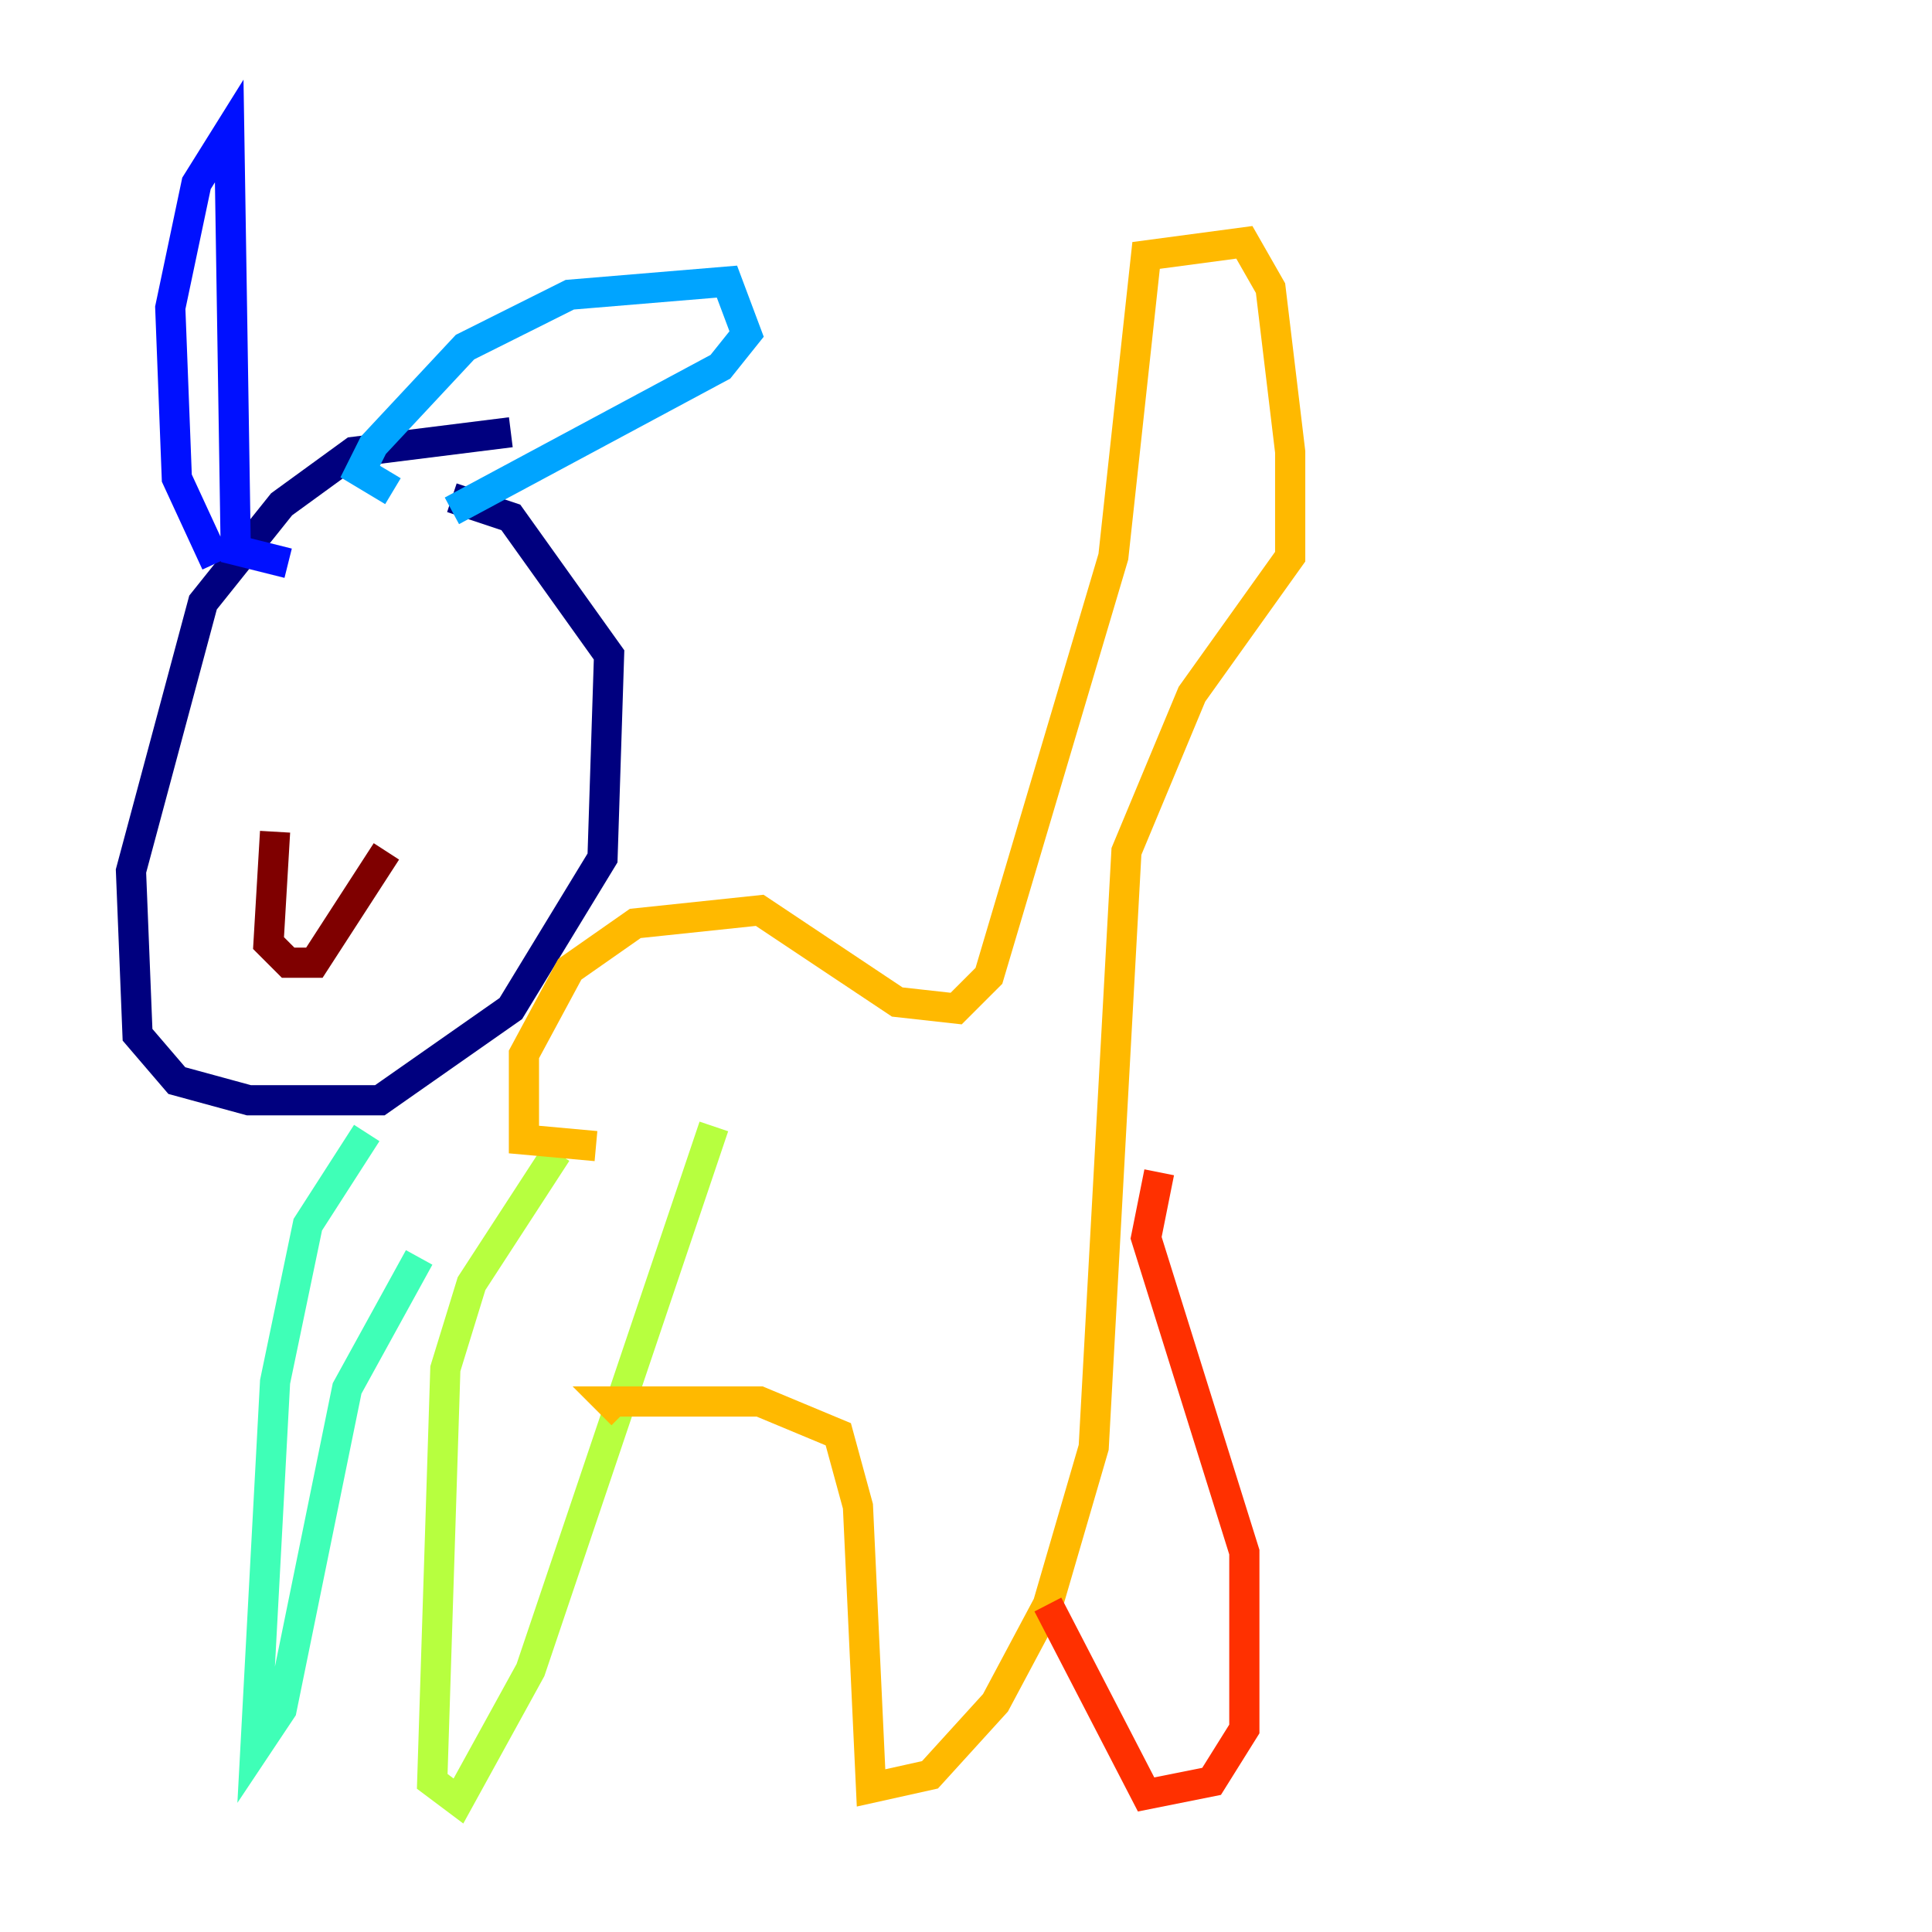 <?xml version="1.0" encoding="utf-8" ?>
<svg baseProfile="tiny" height="128" version="1.2" viewBox="0,0,128,128" width="128" xmlns="http://www.w3.org/2000/svg" xmlns:ev="http://www.w3.org/2001/xml-events" xmlns:xlink="http://www.w3.org/1999/xlink"><defs /><polyline fill="none" points="33.844,28.637 23.43,29.939 18.658,33.41 13.451,39.919 8.678,57.709 9.112,68.556 11.715,71.593 16.488,72.895 25.166,72.895 33.844,66.82 39.919,56.841 40.352,43.39 33.844,34.278 29.939,32.976" stroke="#00007f" stroke-width="2" /><polyline fill="none" points="14.319,37.315 11.715,31.675 11.281,20.393 13.017,12.149 15.186,8.678 15.62,36.447 19.091,37.315" stroke="#0010ff" stroke-width="2" /><polyline fill="none" points="26.034,32.542 23.864,31.241 24.732,29.505 30.807,22.997 37.749,19.525 48.163,18.658 49.464,22.129 47.729,24.298 29.939,33.844" stroke="#00a4ff" stroke-width="2" /><polyline fill="none" points="24.298,75.064 20.393,81.139 18.224,91.552 16.922,115.851 18.658,113.248 22.997,91.986 27.77,83.308" stroke="#3fffb7" stroke-width="2" /><polyline fill="none" points="36.881,76.366 31.241,85.044 29.505,90.685 28.637,118.02 30.373,119.322 35.146,110.644 47.295,74.63" stroke="#b7ff3f" stroke-width="2" /><polyline fill="none" points="39.485,75.932 34.712,75.498 34.712,69.858 37.749,64.217 42.088,61.18 50.332,60.312 59.444,66.386 63.349,66.82 65.519,64.651 73.763,36.881 75.932,16.922 82.441,16.054 84.176,19.091 85.478,29.939 85.478,36.881 78.969,45.993 74.63,56.407 72.461,95.891 69.424,106.305 65.953,112.814 61.614,117.586 57.709,118.454 56.841,99.797 55.539,95.024 50.332,92.854 40.352,92.854 41.22,93.722" stroke="#ffb900" stroke-width="2" /><polyline fill="none" points="76.8,77.668 75.932,82.007 82.441,102.834 82.441,114.549 80.271,118.02 75.932,118.888 69.424,106.305" stroke="#ff3000" stroke-width="2" /><polyline fill="none" points="18.224,55.105 17.79,62.481 19.091,63.783 20.827,63.783 25.6,56.407" stroke="#7f0000" stroke-width="2" /></svg>